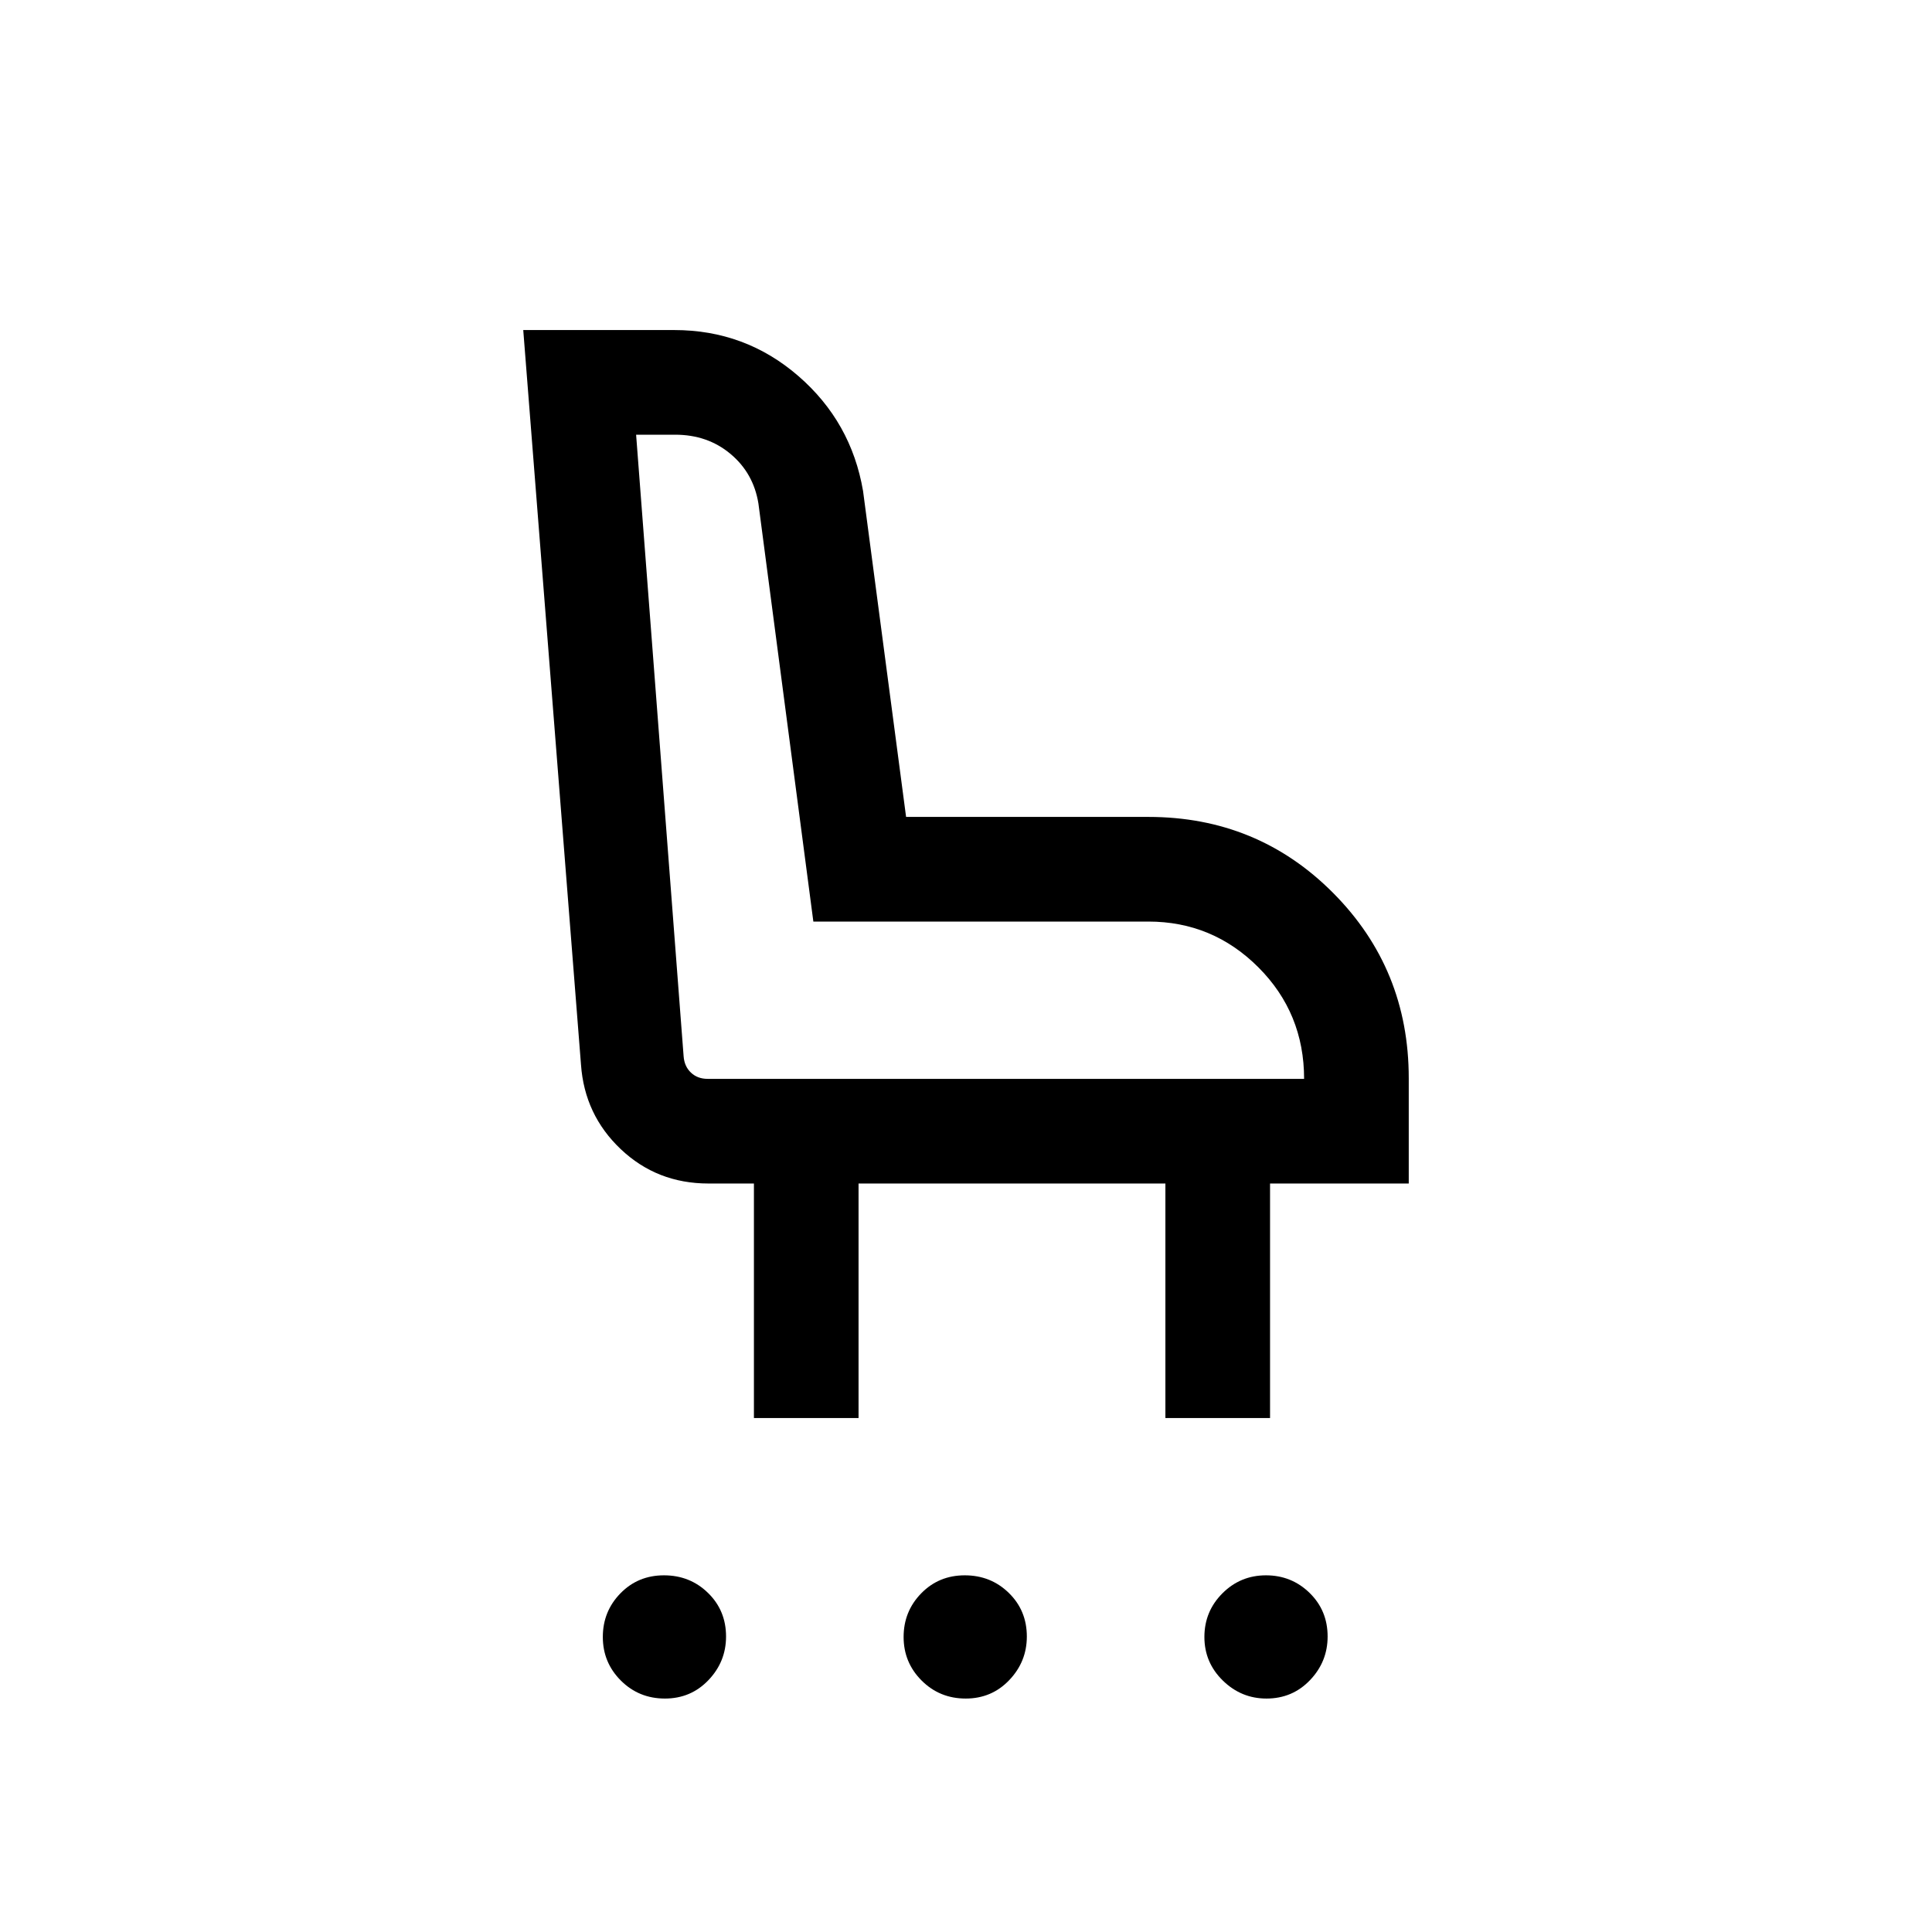 <svg xmlns="http://www.w3.org/2000/svg" height="20" viewBox="0 -960 960 960" width="20"><path d="M330.38-116q-12.92 0-21.88-8.94-8.96-8.95-8.96-21.66t8.74-21.67q8.73-8.96 21.65-8.96 12.92 0 21.88 8.74 8.96 8.74 8.96 21.66 0 12.52-8.74 21.67-8.74 9.16-21.65 9.16Zm149.46 0q-12.92 0-21.88-8.94-8.96-8.95-8.96-21.66t8.74-21.67q8.74-8.96 21.65-8.96 12.92 0 21.88 8.74 8.96 8.74 8.96 21.66 0 12.52-8.74 21.67-8.73 9.16-21.65 9.16Zm149.45 0q-12.52 0-21.67-8.94-9.16-8.95-9.16-21.66t8.94-21.67q8.95-8.96 21.66-8.96t21.67 8.74q8.96 8.74 8.96 21.66 0 12.52-8.74 21.67-8.74 9.16-21.66 9.16ZM374.62-255.39v-116.53H352q-25.54 0-43.55-17.07-18.01-17.06-19.76-42.01L260-796h75.03q35.29 0 61.63 22.81Q423-750.38 428.85-716l21.38 161.92h120.38q54.24 0 91.81 37.77Q700-478.54 700-424.25v52.33h-68.92v116.53h-52v-116.53H426.61v116.53h-51.99ZM648-423.92q0-32.69-22.73-55.43-22.73-22.73-54.66-22.73H404.15l-27.3-207.77q-2.45-15.04-13.86-24.6-11.4-9.55-27.53-9.55h-19.38l23.61 308.92q.39 5 3.66 8.08t8.27 3.08H648Zm-308.31 0Z"/></svg>